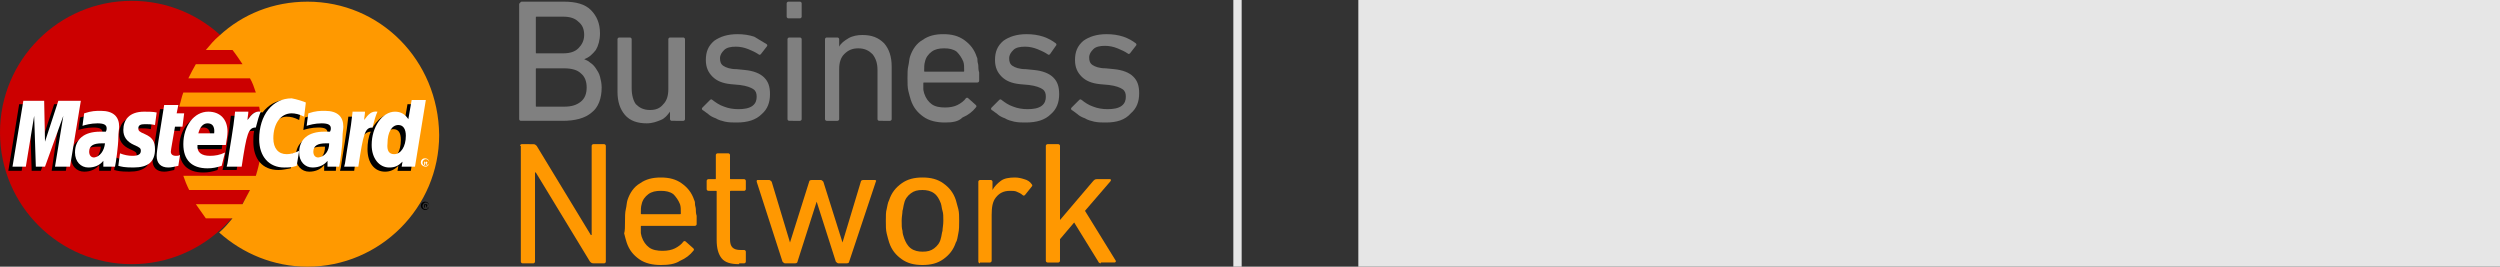 <?xml version="1.0" encoding="utf-8"?>
<!-- Generator: Adobe Illustrator 18.0.0, SVG Export Plug-In . SVG Version: 6.00 Build 0)  -->
<!DOCTYPE svg PUBLIC "-//W3C//DTD SVG 1.1//EN" "http://www.w3.org/Graphics/SVG/1.1/DTD/svg11.dtd">
<svg version="1.1" id="Layer_1" xmlns="http://www.w3.org/2000/svg" xmlns:xlink="http://www.w3.org/1999/xlink" x="0px" y="0px"
	 viewBox="0 0 300 32" enable-background="new 0 0 300 32" xml:space="preserve">
<rect x="0" y="0" width="300" height="32" fill="#333333" stroke="none"/>
<g>
	<g>
		<g>
			<g>
				<g>
					<circle fill="#CC0000" cx="15.8" cy="15.9" r="15.8"/>
					<g>
						<path fill="#FF9900" d="M36.9,0.2c-4.1,0-7.8,1.5-10.6,4.1c-0.6,0.5-1.1,1.1-1.6,1.7h3.2c0.4,0.5,0.8,1.1,1.2,1.7h-5.6
							c-0.3,0.5-0.6,1.1-0.9,1.7H30c0.3,0.5,0.5,1.1,0.7,1.7H22c-0.2,0.5-0.3,1.1-0.5,1.7h9.6c0.2,1.1,0.4,2.2,0.4,3.3
							c0,1.7-0.3,3.4-0.8,5H22c0.2,0.6,0.4,1.1,0.7,1.7H30c-0.3,0.6-0.6,1.1-0.9,1.7h-5.6c0.4,0.6,0.8,1.1,1.2,1.7h3.2
							c-0.5,0.6-1,1.2-1.6,1.7c2.8,2.5,6.5,4.1,10.6,4.1c8.7,0,15.8-7.1,15.8-15.8C52.6,7.2,45.6,0.2,36.9,0.2z"/>
					</g>
				</g>
				<path d="M50.5,24.7c0-0.3,0.2-0.5,0.5-0.5c0.3,0,0.5,0.2,0.5,0.5s-0.2,0.5-0.5,0.5C50.8,25.2,50.5,25,50.5,24.7z M51.1,25.1
					c0.2,0,0.4-0.2,0.4-0.4c0-0.2-0.2-0.4-0.4-0.4c-0.2,0-0.4,0.2-0.4,0.4C50.7,24.9,50.8,25.1,51.1,25.1z M51,24.9h-0.1v-0.4h0.2
					c0,0,0.1,0,0.1,0c0,0,0.1,0.1,0.1,0.1c0,0,0,0.1-0.1,0.1l0.1,0.2h-0.1l-0.1-0.2H51V24.9z M51,24.7L51,24.7c0.1,0,0.1,0,0.1,0
					c0,0,0,0,0-0.1c0,0,0,0,0,0c0,0,0,0-0.1,0H51V24.7z"/>
			</g>
			<g>
				<g>
					<path d="M12.1,17.6c-0.2,0-0.3,0-0.4,0c-1,0-1.5,0.3-1.5,1c0,0.4,0.2,0.7,0.6,0.7C11.5,19.2,12,18.6,12.1,17.6z M13.3,20.5
						c-0.2,0-1.4,0-1.4,0l0-0.7c-0.4,0.5-1,0.8-1.8,0.8c-0.9,0-1.6-0.7-1.6-1.8c0-1.6,1.1-2.5,3-2.5c0.2,0,0.4,0,0.7,0
						c0.1-0.2,0.1-0.3,0.1-0.4c0-0.4-0.3-0.6-1.1-0.6c-0.8,0-1.5,0.2-1.8,0.3c0-0.1,0.2-1.5,0.2-1.5c0.9-0.3,1.4-0.3,2-0.3
						c1.5,0,2.2,0.7,2.2,1.9c0,0.3-0.1,0.7-0.1,1.3C13.7,18,13.4,20,13.3,20.5z"/>
					<polygon points="7.9,20.5 6.2,20.5 7.1,14.4 4.9,20.5 3.8,20.5 3.6,14.4 2.6,20.5 1,20.5 2.3,12.5 4.8,12.5 5,17 6.5,12.5 
						9.2,12.5 					"/>
					<path d="M39,17.6c-0.2,0-0.3,0-0.4,0c-1,0-1.5,0.3-1.5,1c0,0.4,0.2,0.7,0.6,0.7C38.5,19.2,39,18.6,39,17.6z M40.3,20.5
						c-0.2,0-1.4,0-1.4,0l0-0.7c-0.4,0.5-1,0.8-1.8,0.8c-0.9,0-1.6-0.7-1.6-1.8c0-1.6,1.1-2.5,3-2.5c0.2,0,0.4,0,0.7,0
						c0.1-0.2,0.1-0.3,0.1-0.4c0-0.4-0.3-0.6-1.1-0.6c-0.8,0-1.5,0.2-1.8,0.3c0-0.1,0.2-1.5,0.2-1.5c0.9-0.3,1.4-0.3,2-0.3
						c1.5,0,2.2,0.7,2.2,1.9c0,0.3-0.1,0.7-0.1,1.3C40.6,18,40.3,20,40.3,20.5z"/>
					<path d="M20.9,20.4c-0.5,0.1-0.8,0.2-1.2,0.2c-0.9,0-1.4-0.5-1.4-1.4c0-0.3,0.1-1,0.2-1.7c0.1-0.6,0.7-4.4,0.7-4.4H21l-0.2,1h1
						l-0.2,1.6h-1c-0.2,1.2-0.5,2.8-0.5,3c0,0.3,0.2,0.5,0.6,0.5c0.2,0,0.3,0,0.5-0.1L20.9,20.4z"/>
					<path d="M26.1,20.4c-0.6,0.2-1.1,0.3-1.7,0.3c-1.9,0-2.9-1-2.9-2.9c0-2.2,1.3-3.9,3-3.9c1.4,0,2.3,0.9,2.3,2.4
						c0,0.5-0.1,0.9-0.2,1.6h-3.4c-0.1,0.9,0.5,1.3,1.5,1.3c0.6,0,1.2-0.1,1.8-0.4L26.1,20.4z M25.2,16.5c0-0.1,0.2-1.2-0.8-1.2
						c-0.5,0-0.9,0.4-1.1,1.2H25.2z"/>
					<path d="M14.3,16.1c0,0.8,0.4,1.4,1.3,1.8c0.7,0.3,0.8,0.4,0.8,0.7c0,0.4-0.3,0.6-1,0.6c-0.5,0-1-0.1-1.5-0.3
						c0,0-0.2,1.4-0.2,1.5c0.4,0.1,0.7,0.2,1.8,0.2c1.8,0,2.6-0.7,2.6-2.2c0-0.9-0.3-1.4-1.2-1.8c-0.7-0.3-0.8-0.4-0.8-0.7
						c0-0.4,0.3-0.5,0.8-0.5c0.3,0,0.8,0,1.2,0.1l0.2-1.5c-0.4-0.1-1.1-0.1-1.5-0.1C15,13.9,14.3,14.9,14.3,16.1z"/>
					<path d="M34.4,14c0.5,0,0.9,0.1,1.5,0.4l0.3-1.7c-0.3-0.1-1.1-0.7-1.9-0.7c-1.1,0-2.1,0.6-2.8,1.5c-1-0.3-1.4,0.3-1.9,1
						l-0.4,0.1c0-0.2,0.1-0.4,0.1-0.7h-1.6c-0.2,2-0.6,4-0.9,6.1l-0.1,0.4h1.7c0.3-1.9,0.4-3,0.5-3.8l0.6-0.4c0.1-0.4,0.4-0.5,1-0.5
						c-0.1,0.4-0.1,0.9-0.1,1.3c0,2.1,1.1,3.4,3,3.4c0.5,0,0.9-0.1,1.5-0.2l0.3-1.8c-0.6,0.3-1,0.4-1.5,0.4c-1,0-1.6-0.7-1.6-1.9
						C32.3,15.3,33.2,14,34.4,14z"/>
					<path d="M48.9,12.5l-0.4,2.3c-0.5-0.6-1-1.1-1.6-1.1c-0.9,0-1.6,0.7-2.2,1.6C44,15.2,43.3,15,43.3,15v0c0.1-0.5,0.1-0.9,0.1-1
						h-1.6c-0.2,2-0.6,4-0.9,6.1l-0.1,0.4h1.7c0.2-1.5,0.4-2.7,0.5-3.7c0.6-0.5,0.9-1,1.5-1c-0.3,0.6-0.4,1.4-0.4,2.1
						c0,1.6,0.8,2.7,2.1,2.7c0.6,0,1.1-0.2,1.6-0.7l-0.1,0.6h1.6l1.3-8H48.9z M46.8,19c-0.6,0-0.9-0.4-0.9-1.3
						c0-1.3,0.6-2.2,1.3-2.2c0.6,0,0.9,0.4,0.9,1.3C48.1,18.1,47.6,19,46.8,19z"/>
				</g>
				<g>
					<polygon fill="#FFFFFF" points="8.4,20 6.6,20 7.6,13.9 5.4,20 4.3,20 4.1,13.9 3.1,20 1.5,20 2.8,12.1 5.3,12.1 5.4,17 
						7,12.1 9.7,12.1 					"/>
					<path fill="#FFFFFF" d="M12.6,17.2c-0.2,0-0.3,0-0.4,0c-1,0-1.5,0.3-1.5,1c0,0.4,0.2,0.7,0.6,0.7C12,18.8,12.5,18.1,12.6,17.2z
						 M13.8,20c-0.2,0-1.4,0-1.4,0l0-0.7c-0.4,0.5-1,0.8-1.8,0.8c-0.9,0-1.6-0.7-1.6-1.8c0-1.6,1.1-2.5,3-2.5c0.2,0,0.4,0,0.7,0
						c0.1-0.2,0.1-0.3,0.1-0.4c0-0.4-0.3-0.6-1.1-0.6c-0.8,0-1.5,0.2-1.8,0.3c0-0.1,0.2-1.5,0.2-1.5c0.9-0.3,1.4-0.3,2-0.3
						c1.5,0,2.2,0.7,2.2,1.9c0,0.3-0.1,0.7-0.1,1.3C14.2,17.5,13.9,19.6,13.8,20z"/>
					<path fill="#FFFFFF" d="M36.7,12.3L36.5,14c-0.6-0.3-1.1-0.4-1.5-0.4c-1.3,0-2.2,1.2-2.2,3c0,1.2,0.6,1.9,1.6,1.9
						c0.4,0,0.9-0.1,1.5-0.4l-0.3,1.8c-0.6,0.2-1,0.2-1.5,0.2c-1.8,0-3-1.3-3-3.4c0-2.9,1.6-4.9,3.9-4.9
						C35.6,11.9,36.5,12.2,36.7,12.3z"/>
					<path fill="#FFFFFF" d="M39.5,17.2c-0.2,0-0.3,0-0.4,0c-1,0-1.5,0.3-1.5,1c0,0.4,0.2,0.7,0.6,0.7C39,18.8,39.5,18.1,39.5,17.2z
						 M40.7,20c-0.2,0-1.4,0-1.4,0l0-0.7c-0.4,0.5-1,0.8-1.8,0.8c-0.9,0-1.6-0.7-1.6-1.8c0-1.6,1.1-2.5,3-2.5c0.2,0,0.4,0,0.7,0
						c0.1-0.2,0.1-0.3,0.1-0.4c0-0.4-0.3-0.6-1.1-0.6c-0.8,0-1.5,0.2-1.8,0.3c0-0.1,0.2-1.5,0.2-1.5c0.9-0.3,1.4-0.3,2-0.3
						c1.5,0,2.2,0.7,2.2,1.9c0,0.3-0.1,0.7-0.1,1.3C41.1,17.5,40.8,19.6,40.7,20z"/>
					<path fill="#FFFFFF" d="M21.4,19.9c-0.5,0.1-0.8,0.2-1.2,0.2c-0.9,0-1.4-0.5-1.4-1.4c0-0.3,0.1-1,0.2-1.7
						c0.1-0.6,0.7-4.4,0.7-4.4h1.7l-0.2,1h0.9l-0.2,1.6h-0.9c-0.2,1.2-0.5,2.8-0.5,3c0,0.3,0.2,0.5,0.6,0.5c0.2,0,0.3,0,0.5-0.1
						L21.4,19.9z"/>
					<path fill="#FFFFFF" d="M26.6,19.9c-0.6,0.2-1.1,0.3-1.7,0.3c-1.9,0-2.9-1-2.9-2.9c0-2.2,1.3-3.9,3-3.9c1.4,0,2.3,0.9,2.3,2.4
						c0,0.5-0.1,0.9-0.2,1.6h-3.4c-0.1,0.9,0.5,1.3,1.5,1.3c0.6,0,1.2-0.1,1.8-0.4L26.6,19.9z M25.7,16c0-0.1,0.2-1.2-0.8-1.2
						c-0.5,0-0.9,0.4-1.1,1.2H25.7z"/>
					<path fill="#FFFFFF" d="M14.8,15.6c0,0.8,0.4,1.4,1.3,1.8c0.7,0.3,0.8,0.4,0.8,0.7c0,0.4-0.3,0.6-1,0.6c-0.5,0-1-0.1-1.5-0.3
						c0,0-0.2,1.4-0.2,1.5c0.4,0.1,0.7,0.2,1.8,0.2c1.8,0,2.6-0.7,2.6-2.2c0-0.9-0.3-1.4-1.2-1.8c-0.7-0.3-0.8-0.4-0.8-0.7
						c0-0.4,0.3-0.5,0.8-0.5c0.3,0,0.8,0,1.2,0.1l0.2-1.5c-0.4-0.1-1.1-0.1-1.5-0.1C15.5,13.4,14.8,14.4,14.8,15.6z"/>
					<path fill="#FFFFFF" d="M49.8,20h-1.6l0.1-0.6c-0.5,0.5-0.9,0.7-1.6,0.7c-1.2,0-2.1-1.1-2.1-2.7c0-2.2,1.3-4,2.8-4
						c0.7,0,1.2,0.3,1.6,0.9l0.4-2.3h1.7L49.8,20z M47.3,18.5c0.8,0,1.4-0.9,1.4-2.2c0-0.8-0.3-1.3-0.9-1.3c-0.8,0-1.3,0.9-1.3,2.2
						C46.4,18.1,46.7,18.5,47.3,18.5z"/>
					<path fill="#FFFFFF" d="M42.3,13.5c-0.2,2-0.6,4-0.9,6.1L41.3,20H43c0.6-4,0.8-4.7,1.7-4.7c0.2-0.8,0.4-1.5,0.6-1.9
						c-0.7-0.1-1.1,0.3-1.6,1c0-0.3,0.1-0.7,0.1-1H42.3z"/>
					<path fill="#FFFFFF" d="M28.2,13.5c-0.2,2-0.6,4-0.9,6.1L27.2,20H29c0.6-4,0.8-4.7,1.7-4.7c0.2-0.8,0.4-1.5,0.6-1.9
						c-0.7-0.1-1.1,0.3-1.6,1c0-0.3,0.1-0.7,0.1-1H28.2z"/>
					<g>
						<path fill="#FFFFFF" d="M50.5,19.5c0-0.3,0.2-0.5,0.5-0.5c0.3,0,0.5,0.2,0.5,0.5S51.3,20,51.1,20C50.8,20,50.5,19.8,50.5,19.5
							z M51.1,19.9c0.2,0,0.4-0.2,0.4-0.4c0-0.2-0.2-0.4-0.4-0.4c-0.2,0-0.4,0.2-0.4,0.4C50.7,19.7,50.8,19.9,51.1,19.9z M51,19.8
							h-0.1v-0.4h0.2c0,0,0.1,0,0.1,0c0,0,0.1,0.1,0.1,0.1c0,0,0,0.1-0.1,0.1l0.1,0.2h-0.1l-0.1-0.2H51V19.8z M51,19.5L51,19.5
							c0.1,0,0.1,0,0.1,0c0,0,0,0,0-0.1c0,0,0,0,0,0c0,0,0,0-0.1,0H51V19.5z"/>
					</g>
				</g>
			</g>
		</g>
	</g>
	<g>
		<path fill="#808080" d="M62.4,0.4c0-0.1,0.1-0.2,0.2-0.2h5.1c1.4,0,2.5,0.3,3.2,1C71.6,1.9,72,2.8,72,4c0,0.8-0.2,1.5-0.5,2
			c-0.4,0.5-0.8,0.9-1.4,1.1v0c0.2,0.1,0.5,0.2,0.7,0.4c0.3,0.2,0.5,0.4,0.7,0.7s0.4,0.6,0.5,1s0.2,0.8,0.2,1.3c0,1.3-0.4,2.4-1.2,3
			c-0.8,0.7-2,1-3.5,1h-5c-0.1,0-0.2-0.1-0.2-0.2V0.4z M67.6,6.4c0.8,0,1.4-0.2,1.8-0.6s0.7-0.9,0.7-1.6c0-0.7-0.2-1.2-0.7-1.6
			c-0.4-0.4-1-0.6-1.8-0.6h-3.2c-0.1,0-0.1,0-0.1,0.1v4.2c0,0.1,0,0.1,0.1,0.1H67.6z M64.3,12.7c0,0.1,0,0.1,0.1,0.1h3.3
			c0.9,0,1.5-0.2,2-0.6s0.7-1,0.7-1.7c0-0.7-0.2-1.3-0.7-1.7c-0.4-0.4-1.1-0.6-2-0.6h-3.3c-0.1,0-0.1,0-0.1,0.1V12.7z"/>
		<path fill="#808080" d="M80.6,14.5c-0.1,0-0.2-0.1-0.2-0.2v-0.9h0c-0.3,0.4-0.6,0.8-1.1,1s-1,0.4-1.7,0.4c-1.1,0-2-0.3-2.6-1
			c-0.6-0.7-0.9-1.6-0.9-2.8V4.7c0-0.1,0.1-0.2,0.2-0.2h1.3c0.1,0,0.2,0.1,0.2,0.2v5.9c0,0.8,0.2,1.5,0.5,1.9
			c0.4,0.4,0.9,0.7,1.7,0.7c0.7,0,1.2-0.2,1.6-0.7c0.4-0.4,0.6-1,0.6-1.8v-6c0-0.1,0.1-0.2,0.2-0.2H82c0.1,0,0.2,0.1,0.2,0.2v9.6
			c0,0.1-0.1,0.2-0.2,0.2H80.6z"/>
		<path fill="#808080" d="M88.4,14.7c-0.5,0-0.9,0-1.4-0.1c-0.4-0.1-0.8-0.2-1.1-0.4c-0.3-0.1-0.7-0.3-0.9-0.5
			c-0.3-0.2-0.5-0.4-0.7-0.5c-0.1-0.1-0.1-0.2,0-0.3l0.9-0.9c0.1-0.1,0.2-0.1,0.3,0c0.4,0.3,0.8,0.6,1.4,0.8
			c0.5,0.2,1.1,0.3,1.7,0.3c0.7,0,1.3-0.1,1.7-0.4c0.4-0.3,0.5-0.7,0.5-1.1c0-0.4-0.1-0.7-0.4-0.9s-0.8-0.4-1.6-0.5l-1.1-0.1
			c-1-0.1-1.7-0.4-2.2-0.9c-0.5-0.5-0.8-1.1-0.8-2c0-1,0.3-1.7,1-2.3c0.7-0.5,1.6-0.8,2.8-0.8c0.7,0,1.4,0.1,2,0.3
			C91,4.7,91.5,5,92,5.3c0.1,0.1,0.1,0.2,0,0.3l-0.7,0.9c-0.1,0.1-0.2,0.1-0.3,0c-0.3-0.2-0.7-0.4-1.2-0.6s-1-0.3-1.5-0.3
			c-0.6,0-1.1,0.1-1.4,0.4c-0.3,0.3-0.5,0.6-0.5,1c0,0.4,0.1,0.7,0.4,0.9c0.3,0.2,0.8,0.4,1.6,0.4l1,0.1c1,0.1,1.8,0.4,2.3,0.9
			c0.5,0.5,0.7,1.1,0.7,2c0,1-0.3,1.8-1,2.4C90.7,14.4,89.7,14.7,88.4,14.7z"/>
		<path fill="#808080" d="M94.6,2.2c-0.1,0-0.2-0.1-0.2-0.2V0.4c0-0.1,0.1-0.2,0.2-0.2h1.4c0.1,0,0.2,0.1,0.2,0.2V2
			c0,0.1-0.1,0.2-0.2,0.2H94.6z M94.7,14.5c-0.1,0-0.2-0.1-0.2-0.2V4.7c0-0.1,0.1-0.2,0.2-0.2H96c0.1,0,0.2,0.1,0.2,0.2v9.6
			c0,0.1-0.1,0.2-0.2,0.2H94.7z"/>
		<path fill="#808080" d="M105.5,14.5c-0.1,0-0.2-0.1-0.2-0.2V8.4c0-0.8-0.2-1.4-0.6-1.9c-0.4-0.4-0.9-0.7-1.7-0.7
			c-0.7,0-1.2,0.2-1.7,0.7c-0.4,0.4-0.6,1-0.6,1.8v6c0,0.1-0.1,0.2-0.2,0.2h-1.3c-0.1,0-0.2-0.1-0.2-0.2V4.7c0-0.1,0.1-0.2,0.2-0.2
			h1.3c0.1,0,0.2,0.1,0.2,0.2v0.9h0c0.2-0.4,0.6-0.7,1.1-1c0.5-0.3,1.1-0.4,1.7-0.4c1.1,0,1.9,0.3,2.6,1c0.6,0.7,0.9,1.6,0.9,2.8
			v6.3c0,0.1-0.1,0.2-0.2,0.2H105.5z"/>
		<path fill="#808080" d="M113.4,14.7c-1,0-1.9-0.2-2.6-0.7c-0.7-0.5-1.2-1.1-1.5-2c-0.1-0.3-0.2-0.7-0.3-1.1
			c-0.1-0.4-0.1-0.9-0.1-1.5s0-1.1,0.1-1.5s0.1-0.8,0.2-1.1c0.3-0.9,0.8-1.6,1.5-2c0.7-0.5,1.5-0.7,2.5-0.7s1.8,0.2,2.5,0.7
			c0.7,0.5,1.2,1.1,1.5,2c0.1,0.2,0.1,0.3,0.1,0.5c0,0.2,0.1,0.4,0.1,0.6s0,0.5,0.1,0.8c0,0.3,0,0.6,0,1c0,0.1-0.1,0.2-0.2,0.2h-6.4
			c-0.1,0-0.1,0-0.1,0.1c0,0.3,0,0.5,0,0.7s0.1,0.4,0.1,0.5c0.2,0.6,0.5,1,0.9,1.3c0.4,0.3,1,0.4,1.6,0.4c0.6,0,1.1-0.1,1.5-0.3
			s0.8-0.5,1-0.8c0.1-0.1,0.2-0.1,0.3,0l0.9,0.8c0.1,0.1,0.1,0.2,0,0.3c-0.4,0.5-0.9,0.9-1.6,1.2C115,14.6,114.3,14.7,113.4,14.7z
			 M115.6,8.6c0.1,0,0.1,0,0.1-0.1c0-0.5,0-0.8-0.1-1.1c-0.2-0.5-0.5-0.9-0.8-1.2c-0.4-0.3-0.9-0.4-1.5-0.4s-1.1,0.1-1.5,0.4
			c-0.4,0.3-0.7,0.7-0.8,1.2c-0.1,0.3-0.1,0.7-0.1,1.1c0,0.1,0,0.1,0.1,0.1H115.6z"/>
		<path fill="#808080" d="M123.1,14.7c-0.5,0-0.9,0-1.4-0.1c-0.4-0.1-0.8-0.2-1.1-0.4c-0.3-0.1-0.7-0.3-0.9-0.5
			c-0.3-0.2-0.5-0.4-0.7-0.5c-0.1-0.1-0.1-0.2,0-0.3l0.9-0.9c0.1-0.1,0.2-0.1,0.3,0c0.4,0.3,0.8,0.6,1.4,0.8
			c0.5,0.2,1.1,0.3,1.7,0.3c0.7,0,1.3-0.1,1.7-0.4c0.4-0.3,0.5-0.7,0.5-1.1c0-0.4-0.1-0.7-0.4-0.9s-0.8-0.4-1.6-0.5l-1.1-0.1
			c-1-0.1-1.7-0.4-2.2-0.9c-0.5-0.5-0.8-1.1-0.8-2c0-1,0.3-1.7,1-2.3c0.7-0.5,1.6-0.8,2.8-0.8c0.7,0,1.4,0.1,2,0.3
			c0.6,0.2,1.1,0.5,1.5,0.8c0.1,0.1,0.1,0.2,0,0.3L126,6.5c-0.1,0.1-0.2,0.1-0.3,0c-0.3-0.2-0.7-0.4-1.2-0.6s-1-0.3-1.5-0.3
			c-0.6,0-1.1,0.1-1.4,0.4c-0.3,0.3-0.5,0.6-0.5,1c0,0.4,0.1,0.7,0.4,0.9c0.3,0.2,0.8,0.4,1.6,0.4l1,0.1c1,0.1,1.8,0.4,2.3,0.9
			c0.5,0.5,0.7,1.1,0.7,2c0,1-0.3,1.8-1,2.4C125.4,14.4,124.4,14.7,123.1,14.7z"/>
		<path fill="#808080" d="M132.7,14.7c-0.5,0-0.9,0-1.4-0.1c-0.4-0.1-0.8-0.2-1.1-0.4c-0.3-0.1-0.7-0.3-0.9-0.5
			c-0.3-0.2-0.5-0.4-0.7-0.5c-0.1-0.1-0.1-0.2,0-0.3l0.9-0.9c0.1-0.1,0.2-0.1,0.3,0c0.4,0.3,0.8,0.6,1.4,0.8
			c0.5,0.2,1.1,0.3,1.7,0.3c0.7,0,1.3-0.1,1.7-0.4c0.4-0.3,0.5-0.7,0.5-1.1c0-0.4-0.1-0.7-0.4-0.9s-0.8-0.4-1.6-0.5l-1.1-0.1
			c-1-0.1-1.7-0.4-2.2-0.9c-0.5-0.5-0.8-1.1-0.8-2c0-1,0.3-1.7,1-2.3c0.7-0.5,1.6-0.8,2.8-0.8c0.7,0,1.4,0.1,2,0.3
			c0.6,0.2,1.1,0.5,1.5,0.8c0.1,0.1,0.1,0.2,0,0.3l-0.7,0.9c-0.1,0.1-0.2,0.1-0.3,0c-0.3-0.2-0.7-0.4-1.2-0.6s-1-0.3-1.5-0.3
			c-0.6,0-1.1,0.1-1.4,0.4c-0.3,0.3-0.5,0.6-0.5,1c0,0.4,0.1,0.7,0.4,0.9c0.3,0.2,0.8,0.4,1.6,0.4l1,0.1c1,0.1,1.8,0.4,2.3,0.9
			c0.5,0.5,0.7,1.1,0.7,2c0,1-0.3,1.8-1,2.4C135,14.4,134,14.7,132.7,14.7z"/>
	</g>
	<g>
		<path fill="#FF9801" d="M62.4,17.5c0-0.1,0.1-0.2,0.2-0.2H64c0.2,0,0.3,0.1,0.4,0.2l6.5,10.7h0.1V17.5c0-0.1,0.1-0.2,0.2-0.2h1.3
			c0.1,0,0.2,0.1,0.2,0.2v13.9c0,0.1-0.1,0.2-0.2,0.2h-1.3c-0.2,0-0.3-0.1-0.4-0.2l-6.5-10.7h-0.1v10.7c0,0.1-0.1,0.2-0.2,0.2h-1.3
			c-0.1,0-0.2-0.1-0.2-0.2V17.5z"/>
		<path fill="#FF9801" d="M79.3,31.8c-1,0-1.9-0.2-2.6-0.7c-0.7-0.5-1.2-1.1-1.5-2c-0.1-0.3-0.2-0.7-0.3-1.1
			C75,27.7,75,27.2,75,26.6s0-1.1,0.1-1.5s0.1-0.8,0.2-1.1c0.3-0.9,0.8-1.6,1.5-2c0.7-0.5,1.5-0.7,2.5-0.7s1.8,0.2,2.5,0.7
			c0.7,0.5,1.2,1.1,1.5,2c0.1,0.2,0.1,0.3,0.1,0.5c0,0.2,0.1,0.4,0.1,0.6s0,0.5,0.1,0.8c0,0.3,0,0.6,0,1c0,0.1-0.1,0.2-0.2,0.2h-6.4
			c-0.1,0-0.1,0-0.1,0.1c0,0.3,0,0.5,0,0.7s0.1,0.4,0.1,0.5c0.2,0.6,0.5,1,0.9,1.3c0.4,0.3,1,0.4,1.6,0.4c0.6,0,1.1-0.1,1.5-0.3
			s0.8-0.5,1-0.8c0.1-0.1,0.2-0.1,0.3,0l0.9,0.8c0.1,0.1,0.1,0.2,0,0.3c-0.4,0.5-0.9,0.9-1.6,1.2C81,31.7,80.2,31.8,79.3,31.8z
			 M81.6,25.7c0.1,0,0.1,0,0.1-0.1c0-0.5,0-0.8-0.1-1.1c-0.2-0.5-0.5-0.9-0.8-1.2c-0.4-0.3-0.9-0.4-1.5-0.4s-1.1,0.1-1.5,0.4
			c-0.4,0.3-0.7,0.7-0.8,1.2c-0.1,0.3-0.1,0.7-0.1,1.1c0,0.1,0,0.1,0.1,0.1H81.6z"/>
		<path fill="#FF9801" d="M88.7,31.7c-1,0-1.7-0.2-2.1-0.7c-0.4-0.5-0.6-1.2-0.6-2.2v-5.8c0-0.1,0-0.1-0.1-0.1H85
			c-0.1,0-0.2-0.1-0.2-0.2v-1c0-0.1,0.1-0.2,0.2-0.2h0.8c0.1,0,0.1,0,0.1-0.1v-2.8c0-0.1,0.1-0.2,0.2-0.2h1.3c0.1,0,0.2,0.1,0.2,0.2
			v2.8c0,0.1,0,0.1,0.1,0.1h1.6c0.1,0,0.2,0.1,0.2,0.2v1c0,0.1-0.1,0.2-0.2,0.2h-1.6c-0.1,0-0.1,0-0.1,0.1v5.7c0,0.5,0.1,0.8,0.3,1
			c0.2,0.2,0.5,0.3,1,0.3h0.4c0.1,0,0.2,0.1,0.2,0.2v1.2c0,0.1-0.1,0.2-0.2,0.2H88.7z"/>
		<path fill="#FF9801" d="M100.6,31.6c-0.1,0-0.2-0.1-0.3-0.2L98,24.2h0l-2.3,7.2c0,0.1-0.1,0.2-0.3,0.2h-1.2
			c-0.1,0-0.2-0.1-0.3-0.2l-3.1-9.6c0-0.1,0-0.2,0.1-0.2h1.4c0.1,0,0.2,0.1,0.3,0.2l2.2,7.3h0l2.3-7.3c0-0.1,0.1-0.2,0.3-0.2h1.1
			c0.1,0,0.2,0.1,0.3,0.2l2.3,7.3h0l2.2-7.3c0-0.1,0.1-0.2,0.3-0.2h1.4c0.1,0,0.2,0.1,0.1,0.2l-3.2,9.6c0,0.1-0.1,0.2-0.3,0.2H100.6
			z"/>
		<path fill="#FF9801" d="M110.7,31.8c-1,0-1.8-0.2-2.5-0.7c-0.7-0.5-1.2-1.1-1.5-2c-0.1-0.3-0.2-0.7-0.3-1.1
			c-0.1-0.4-0.1-0.9-0.1-1.5s0-1.1,0.1-1.4c0.1-0.4,0.1-0.7,0.3-1.1c0.3-0.9,0.8-1.5,1.5-2c0.7-0.5,1.5-0.7,2.5-0.7
			c1,0,1.8,0.2,2.5,0.7c0.7,0.5,1.2,1.1,1.5,2c0.1,0.4,0.2,0.7,0.3,1.1c0.1,0.4,0.1,0.9,0.1,1.4s0,1.1-0.1,1.5
			c-0.1,0.4-0.1,0.8-0.3,1.1c-0.3,0.9-0.8,1.5-1.5,2C112.5,31.6,111.7,31.8,110.7,31.8z M110.7,30.2c0.6,0,1-0.1,1.4-0.4
			s0.7-0.7,0.8-1.2c0.1-0.3,0.1-0.6,0.2-0.9c0-0.3,0.1-0.7,0.1-1.2c0-0.5,0-0.9-0.1-1.2s-0.1-0.6-0.2-0.9c-0.2-0.5-0.4-0.9-0.8-1.2
			s-0.9-0.4-1.4-0.4c-0.6,0-1,0.1-1.4,0.4c-0.4,0.3-0.7,0.7-0.8,1.2c-0.1,0.3-0.1,0.6-0.2,0.9c0,0.3-0.1,0.7-0.1,1.2
			c0,0.5,0,0.9,0.1,1.2c0,0.3,0.1,0.6,0.2,0.9c0.2,0.5,0.4,0.9,0.8,1.2C109.7,30.1,110.2,30.2,110.7,30.2z"/>
		<path fill="#FF9801" d="M117.6,31.6c-0.1,0-0.2-0.1-0.2-0.2v-9.6c0-0.1,0.1-0.2,0.2-0.2h1.3c0.1,0,0.2,0.1,0.2,0.2v1h0
			c0.2-0.4,0.6-0.8,1-1.1c0.4-0.3,1-0.4,1.7-0.4c0.4,0,0.8,0.1,1.1,0.2c0.4,0.1,0.7,0.3,0.9,0.6c0.1,0.1,0.1,0.2,0,0.3l-0.8,1
			c-0.1,0.1-0.2,0.1-0.3,0c-0.2-0.2-0.5-0.3-0.7-0.4s-0.5-0.1-0.8-0.1c-0.8,0-1.3,0.3-1.7,0.8s-0.5,1.2-0.5,2.1v5.5
			c0,0.1-0.1,0.2-0.2,0.2H117.6z"/>
		<path fill="#FF9801" d="M132.1,31.6c-0.1,0-0.3-0.1-0.3-0.2l-2.9-4.7l-1.7,2v2.6c0,0.1-0.1,0.2-0.2,0.2h-1.3
			c-0.1,0-0.2-0.1-0.2-0.2V17.5c0-0.1,0.1-0.2,0.2-0.2h1.3c0.1,0,0.2,0.1,0.2,0.2v8.9l4-4.7c0.1-0.1,0.2-0.2,0.4-0.2h1.6
			c0.1,0,0.1,0,0.1,0.1s0,0.1,0,0.1l-3.1,3.6l3.7,6c0,0,0,0.1,0,0.1c0,0-0.1,0.1-0.1,0.1H132.1z"/>
	</g>
</g>
<rect x="163" fill="#E6E6E6" width="137" height="32"/>
<line fill="none" stroke="#E6E6E6" stroke-miterlimit="10" x1="148.5" y1="0" x2="148.5" y2="32"/>
</svg>
